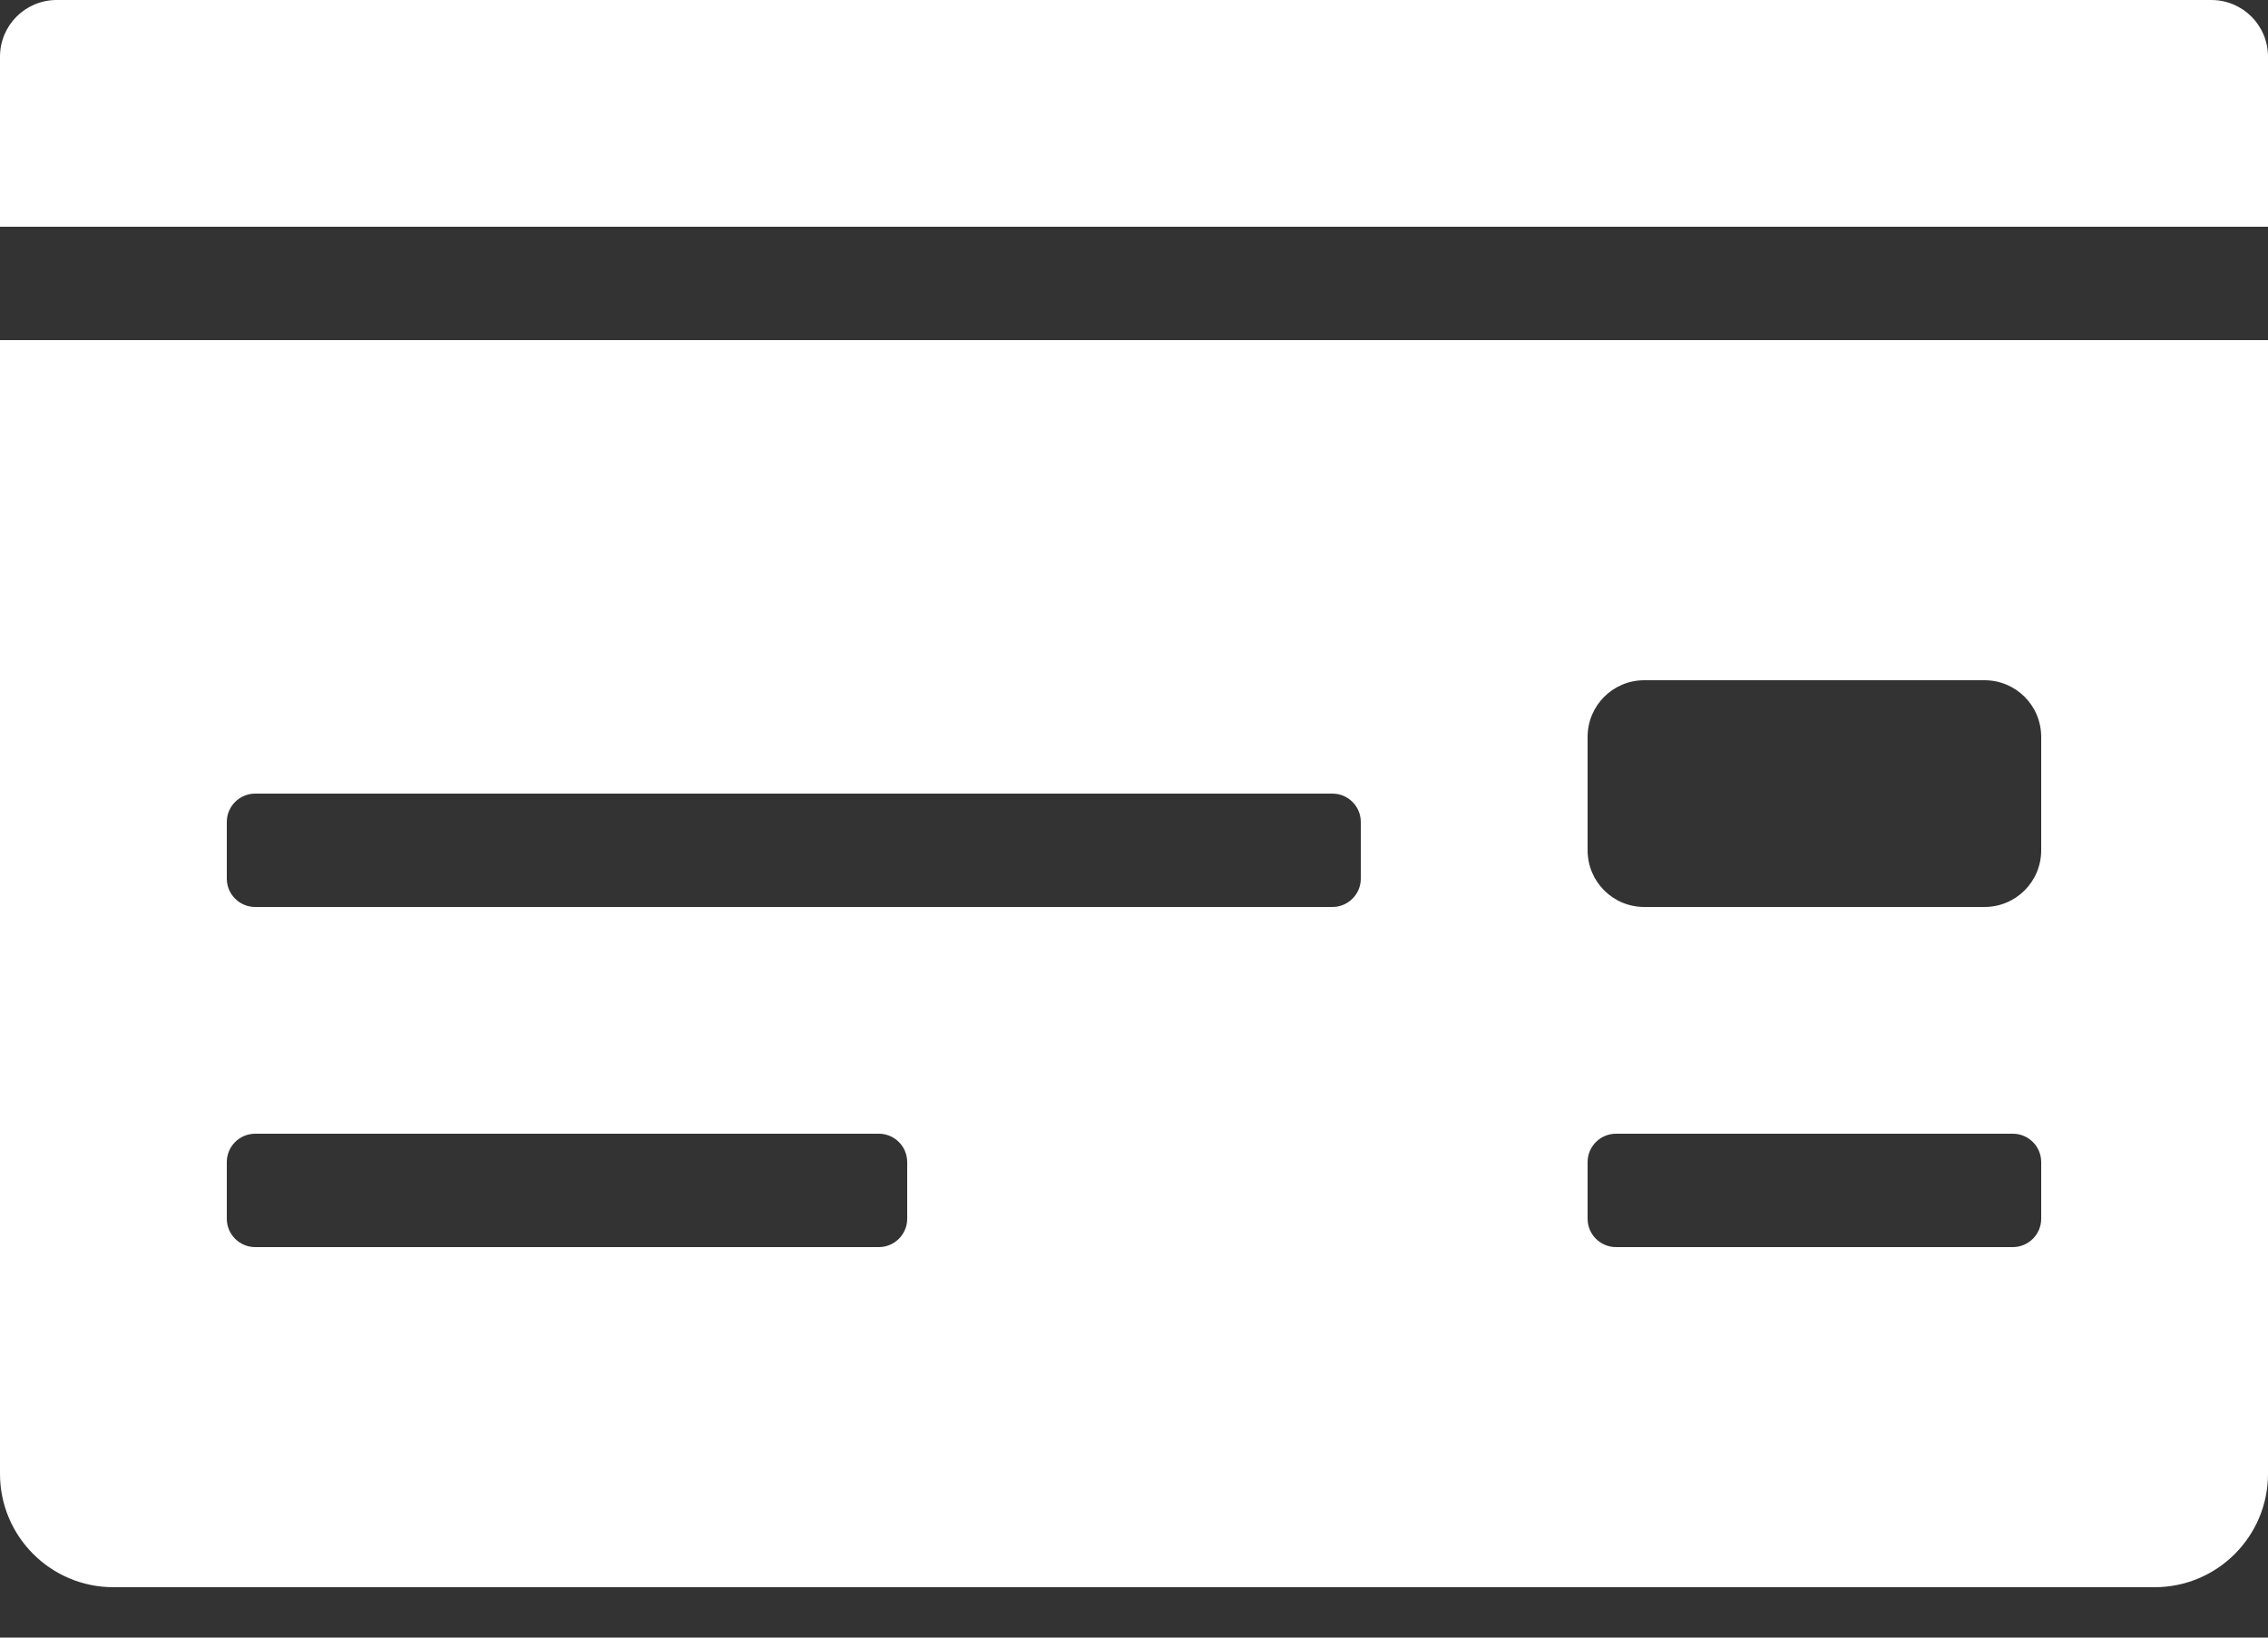 <svg width="18" height="13" viewBox="0 0 18 13" fill="none" xmlns="http://www.w3.org/2000/svg">
<rect x="0" y="0" width="18" height="13" fill="#333333" stroke="none"/>
<path d="M0 11.7C0 12.197 0.403 12.6 0.9 12.6H17.1C17.597 12.6 18 12.197 18 11.7V2.7H0V11.7ZM12.6 5.85C12.6 5.601 12.801 5.4 13.05 5.4H15.75C15.999 5.4 16.2 5.601 16.2 5.85V6.75C16.2 6.999 15.999 7.2 15.75 7.2H13.05C12.801 7.2 12.6 6.999 12.6 6.75V5.85ZM12.6 9.225C12.6 9.101 12.701 9 12.825 9H15.975C16.099 9 16.2 9.101 16.2 9.225V9.675C16.2 9.799 16.099 9.9 15.975 9.9H12.825C12.701 9.9 12.6 9.799 12.6 9.675V9.225ZM1.8 6.525C1.8 6.401 1.901 6.3 2.025 6.3H10.575C10.699 6.3 10.8 6.401 10.8 6.525V6.975C10.8 7.099 10.699 7.2 10.575 7.2H2.025C1.901 7.2 1.8 7.099 1.8 6.975V6.525ZM1.8 9.225C1.8 9.101 1.901 9 2.025 9H6.975C7.099 9 7.2 9.101 7.2 9.225V9.675C7.2 9.799 7.099 9.9 6.975 9.9H2.025C1.901 9.9 1.8 9.799 1.8 9.675V9.225ZM17.55 0H0.45C0.201 0 0 0.201 0 0.45V1.8H18V0.45C18 0.201 17.799 0 17.55 0Z" fill="white"/>
</svg>
